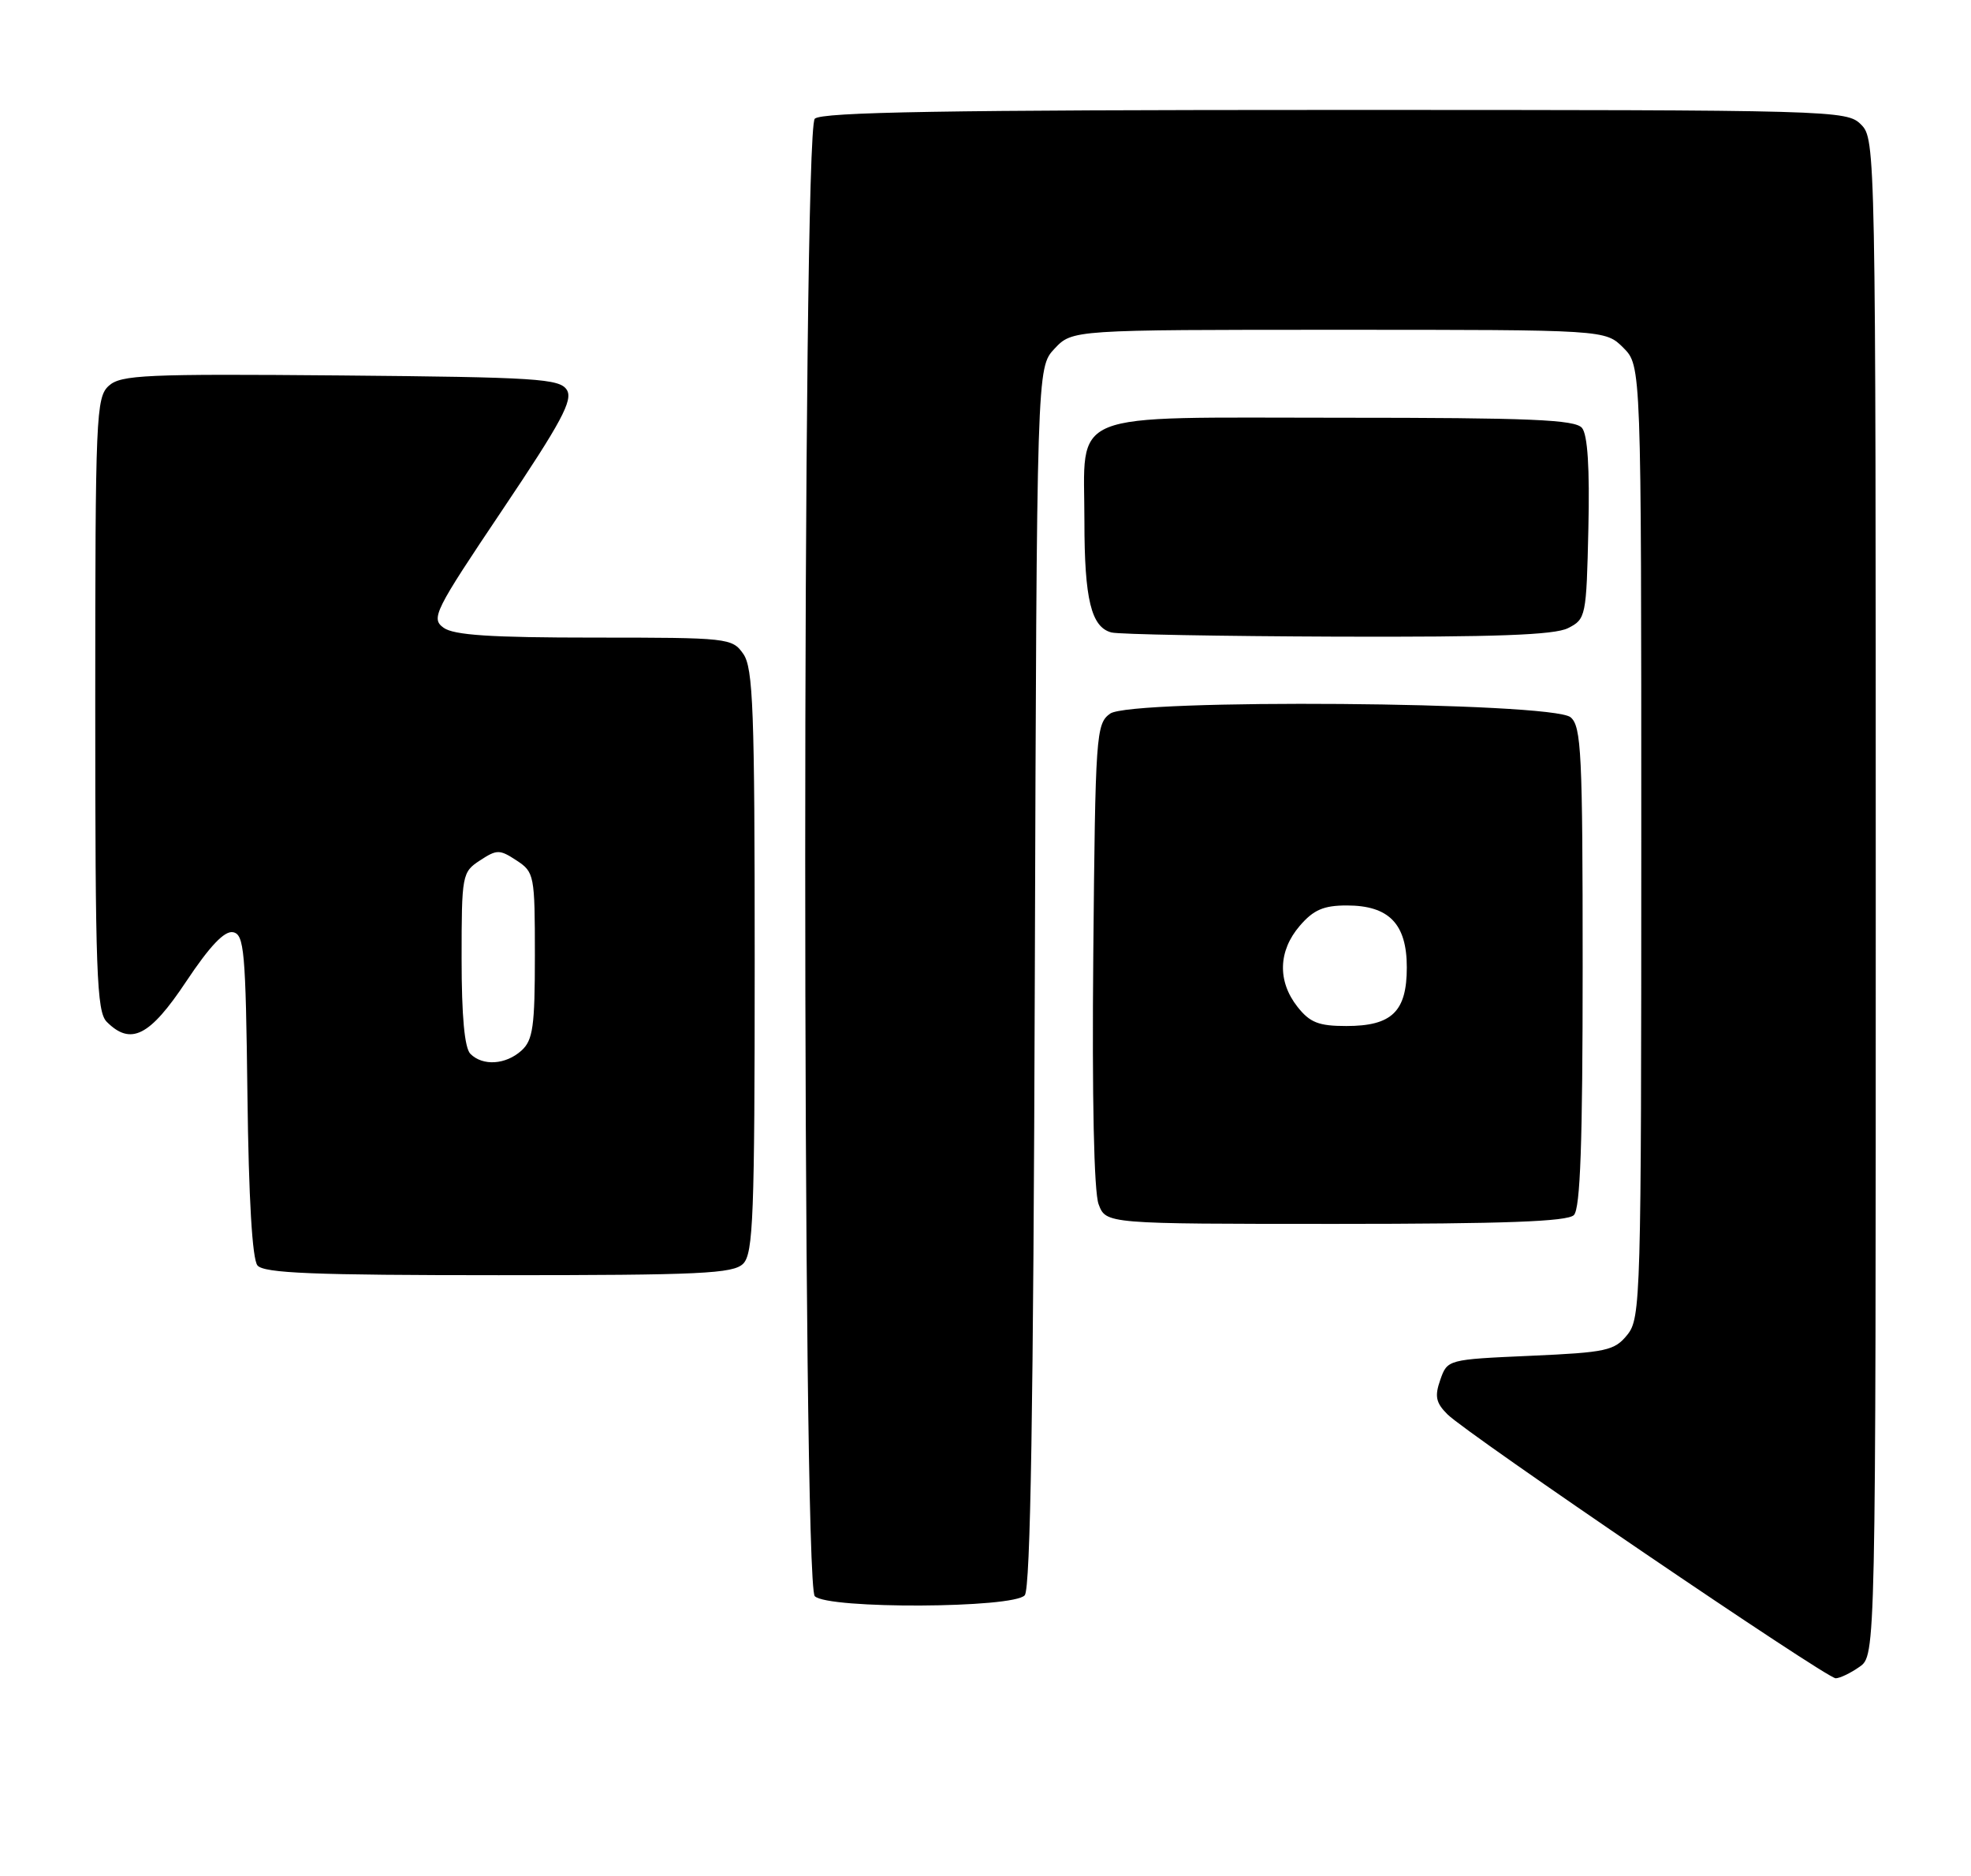 <?xml version="1.0" encoding="UTF-8" standalone="no"?>
<!DOCTYPE svg PUBLIC "-//W3C//DTD SVG 1.1//EN" "http://www.w3.org/Graphics/SVG/1.1/DTD/svg11.dtd" >
<svg xmlns="http://www.w3.org/2000/svg" xmlns:xlink="http://www.w3.org/1999/xlink" version="1.1" viewBox="0 0 269 256">
 <g >
 <path fill="currentColor"
d=" M 253.78 227.44 C 256.00 225.89 256.00 225.89 256.00 122.44 C 256.00 20.33 255.97 18.97 254.00 17.00 C 252.04 15.04 250.67 15.00 182.20 15.00 C 129.24 15.00 112.11 15.29 111.20 16.20 C 109.46 17.94 109.46 216.06 111.20 217.80 C 112.98 219.58 138.37 219.46 139.86 217.67 C 140.64 216.72 141.04 192.09 141.23 133.25 C 141.50 50.16 141.50 50.16 143.92 47.58 C 146.35 45.00 146.35 45.00 182.72 45.00 C 219.09 45.00 219.09 45.00 221.55 47.45 C 224.00 49.91 224.00 49.91 224.00 114.84 C 224.00 177.24 223.93 179.87 222.09 182.14 C 220.34 184.30 219.25 184.54 208.86 185.00 C 197.57 185.50 197.54 185.51 196.57 188.27 C 195.78 190.52 195.96 191.41 197.55 192.99 C 200.25 195.69 249.26 229.00 250.53 229.00 C 251.09 229.00 252.56 228.30 253.78 227.44 Z  M 101.43 172.43 C 102.80 171.05 103.00 165.91 103.00 131.15 C 103.00 96.83 102.79 91.14 101.44 89.22 C 99.93 87.06 99.38 87.00 81.13 87.00 C 66.95 87.00 61.93 86.67 60.53 85.65 C 58.79 84.38 59.29 83.38 68.55 69.60 C 76.62 57.59 78.23 54.59 77.36 53.20 C 76.39 51.67 73.27 51.47 46.49 51.23 C 19.82 51.00 16.50 51.15 14.85 52.64 C 13.11 54.21 13.00 56.75 13.00 96.08 C 13.00 132.73 13.19 138.05 14.57 139.43 C 17.85 142.71 20.44 141.40 25.40 133.94 C 28.63 129.09 30.63 126.98 31.80 127.20 C 33.33 127.49 33.53 129.74 33.77 149.43 C 33.94 163.54 34.43 171.82 35.14 172.67 C 36.02 173.73 42.83 174.00 68.05 174.00 C 95.63 174.00 100.07 173.79 101.43 172.43 Z  M 214.80 165.80 C 215.68 164.92 216.00 156.00 216.00 131.92 C 216.00 102.76 215.82 99.10 214.35 97.87 C 211.81 95.76 154.33 95.31 151.50 97.38 C 149.59 98.77 149.49 100.18 149.21 130.25 C 149.03 149.81 149.30 162.67 149.94 164.33 C 150.95 167.00 150.95 167.00 182.28 167.00 C 205.31 167.00 213.92 166.68 214.80 165.80 Z  M 214.00 85.71 C 216.44 84.48 216.51 84.14 216.78 72.11 C 216.97 63.88 216.68 59.32 215.91 58.39 C 214.97 57.26 208.89 57.00 182.93 57.00 C 145.02 57.00 148.00 55.79 148.00 71.16 C 148.00 81.78 148.93 85.58 151.69 86.30 C 152.69 86.56 166.55 86.81 182.50 86.87 C 204.04 86.94 212.14 86.65 214.00 85.71 Z  M 64.20 143.80 C 63.40 143.00 63.00 138.65 63.00 130.82 C 63.00 119.36 63.07 119.00 65.50 117.41 C 67.82 115.89 68.18 115.89 70.50 117.41 C 72.92 119.00 73.00 119.39 73.00 130.37 C 73.00 140.07 72.74 141.93 71.17 143.35 C 69.02 145.29 65.89 145.49 64.20 143.80 Z  M 177.07 137.37 C 174.33 133.88 174.45 129.75 177.39 126.33 C 179.27 124.14 180.65 123.55 183.81 123.55 C 189.57 123.55 192.00 126.06 192.00 132.00 C 192.00 138.03 189.97 140.00 183.74 140.00 C 179.97 140.00 178.77 139.53 177.07 137.37 Z "/>
</g>
</svg>